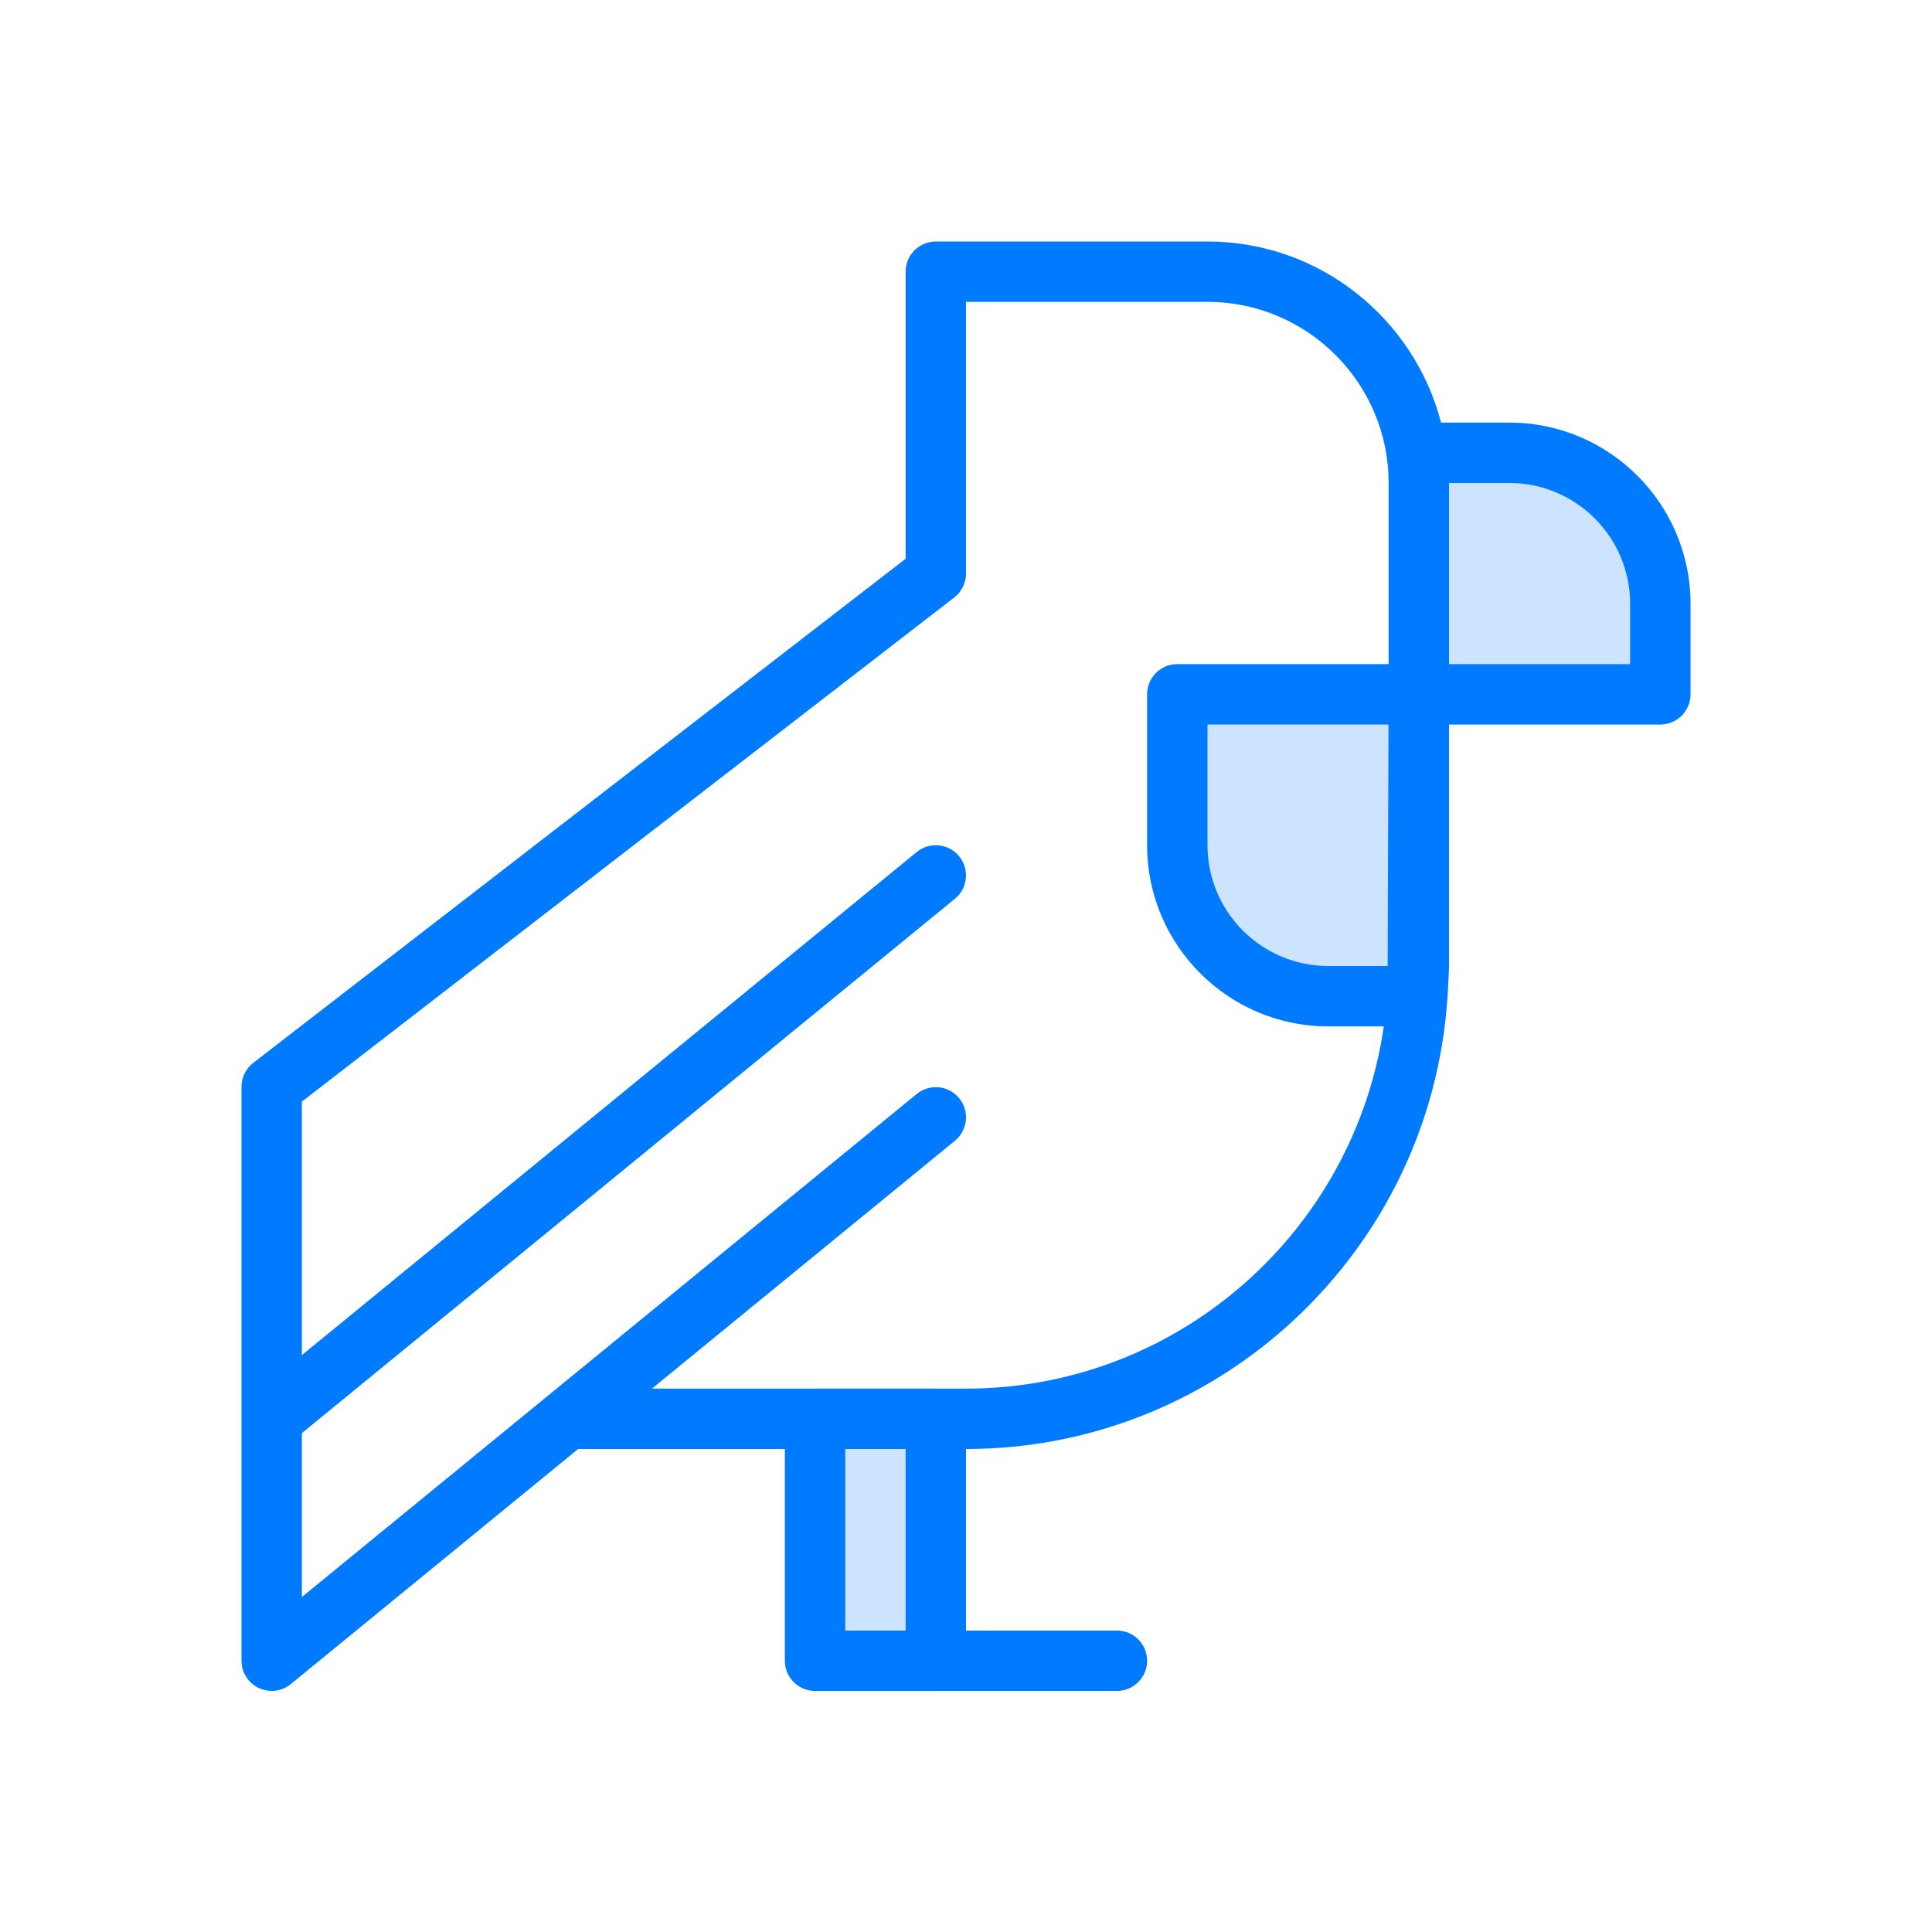 <svg id="Layer" enable-background="new 0 0 64 64" height="512" viewBox="0 0 64 64" width="512" xmlns="http://www.w3.org/2000/svg"><g fill="#cce4ff"><path d="m31 56.014h-4c-.552 0-1-.447-1-1v-8.014c0-.553.448-1 1-1h4c.552 0 1 .447 1 1v8.014c0 .552-.448 1-1 1z"/><path d="m55 24h-8c-.552 0-1-.448-1-1v-8c0-.552.448-1 1-1h3c3.309 0 6 2.691 6 6v3c0 .552-.448 1-1 1z"/><path d="m46.963 34h-2.963c-3.309 0-6-2.691-6-6v-5c0-.552.448-1 1-1h8c.266 0 .521.106.708.294.188.188.293.443.292.71l-.037 10c-.002.551-.449.996-1 .996z"/></g><path d="m50 14h-2.263c-.892-3.445-4.017-6-7.737-6h-9c-.552 0-1 .448-1 1v9.509l-21.611 16.7c-.245.189-.389.481-.389.791v19.014c0 .387.223.738.572.903.136.065.282.097.428.097.227 0 .451-.077.633-.226l9.518-7.788h6.849v7.014c0 .553.448 1 1 1h10c.552 0 1-.447 1-1s-.448-1-1-1h-5v-6.014c8.453 0 15.379-6.595 15.945-14.907.003-.03.055-.853.055-1.093v-8h7c.552 0 1-.448 1-1v-3c0-3.309-2.691-6-6-6zm-4.033 18h-1.967c-2.206 0-4-1.794-4-4v-4h5.996zm-15.967 22.014h-2v-6.014h2zm2-8.014h-10.404l10.038-8.212c.427-.351.49-.981.141-1.407-.35-.429-.979-.489-1.407-.142l-12.198 9.98c-.006.005-.012.01-.018.015l-8.152 6.669v-5.429l21.633-17.701c.427-.35.49-.979.141-1.407-.35-.427-.979-.49-1.407-.141l-20.367 16.665v-8.398l21.611-16.7c.245-.19.389-.482.389-.792v-9h8c3.309 0 6 2.691 6 6v6h-7c-.552 0-1 .448-1 1v5c0 3.309 2.691 6 6 6h1.84c-.975 6.773-6.801 12-13.84 12zm22-24h-6v-6h2c2.206 0 4 1.794 4 4z" fill="#007aff"/></svg>